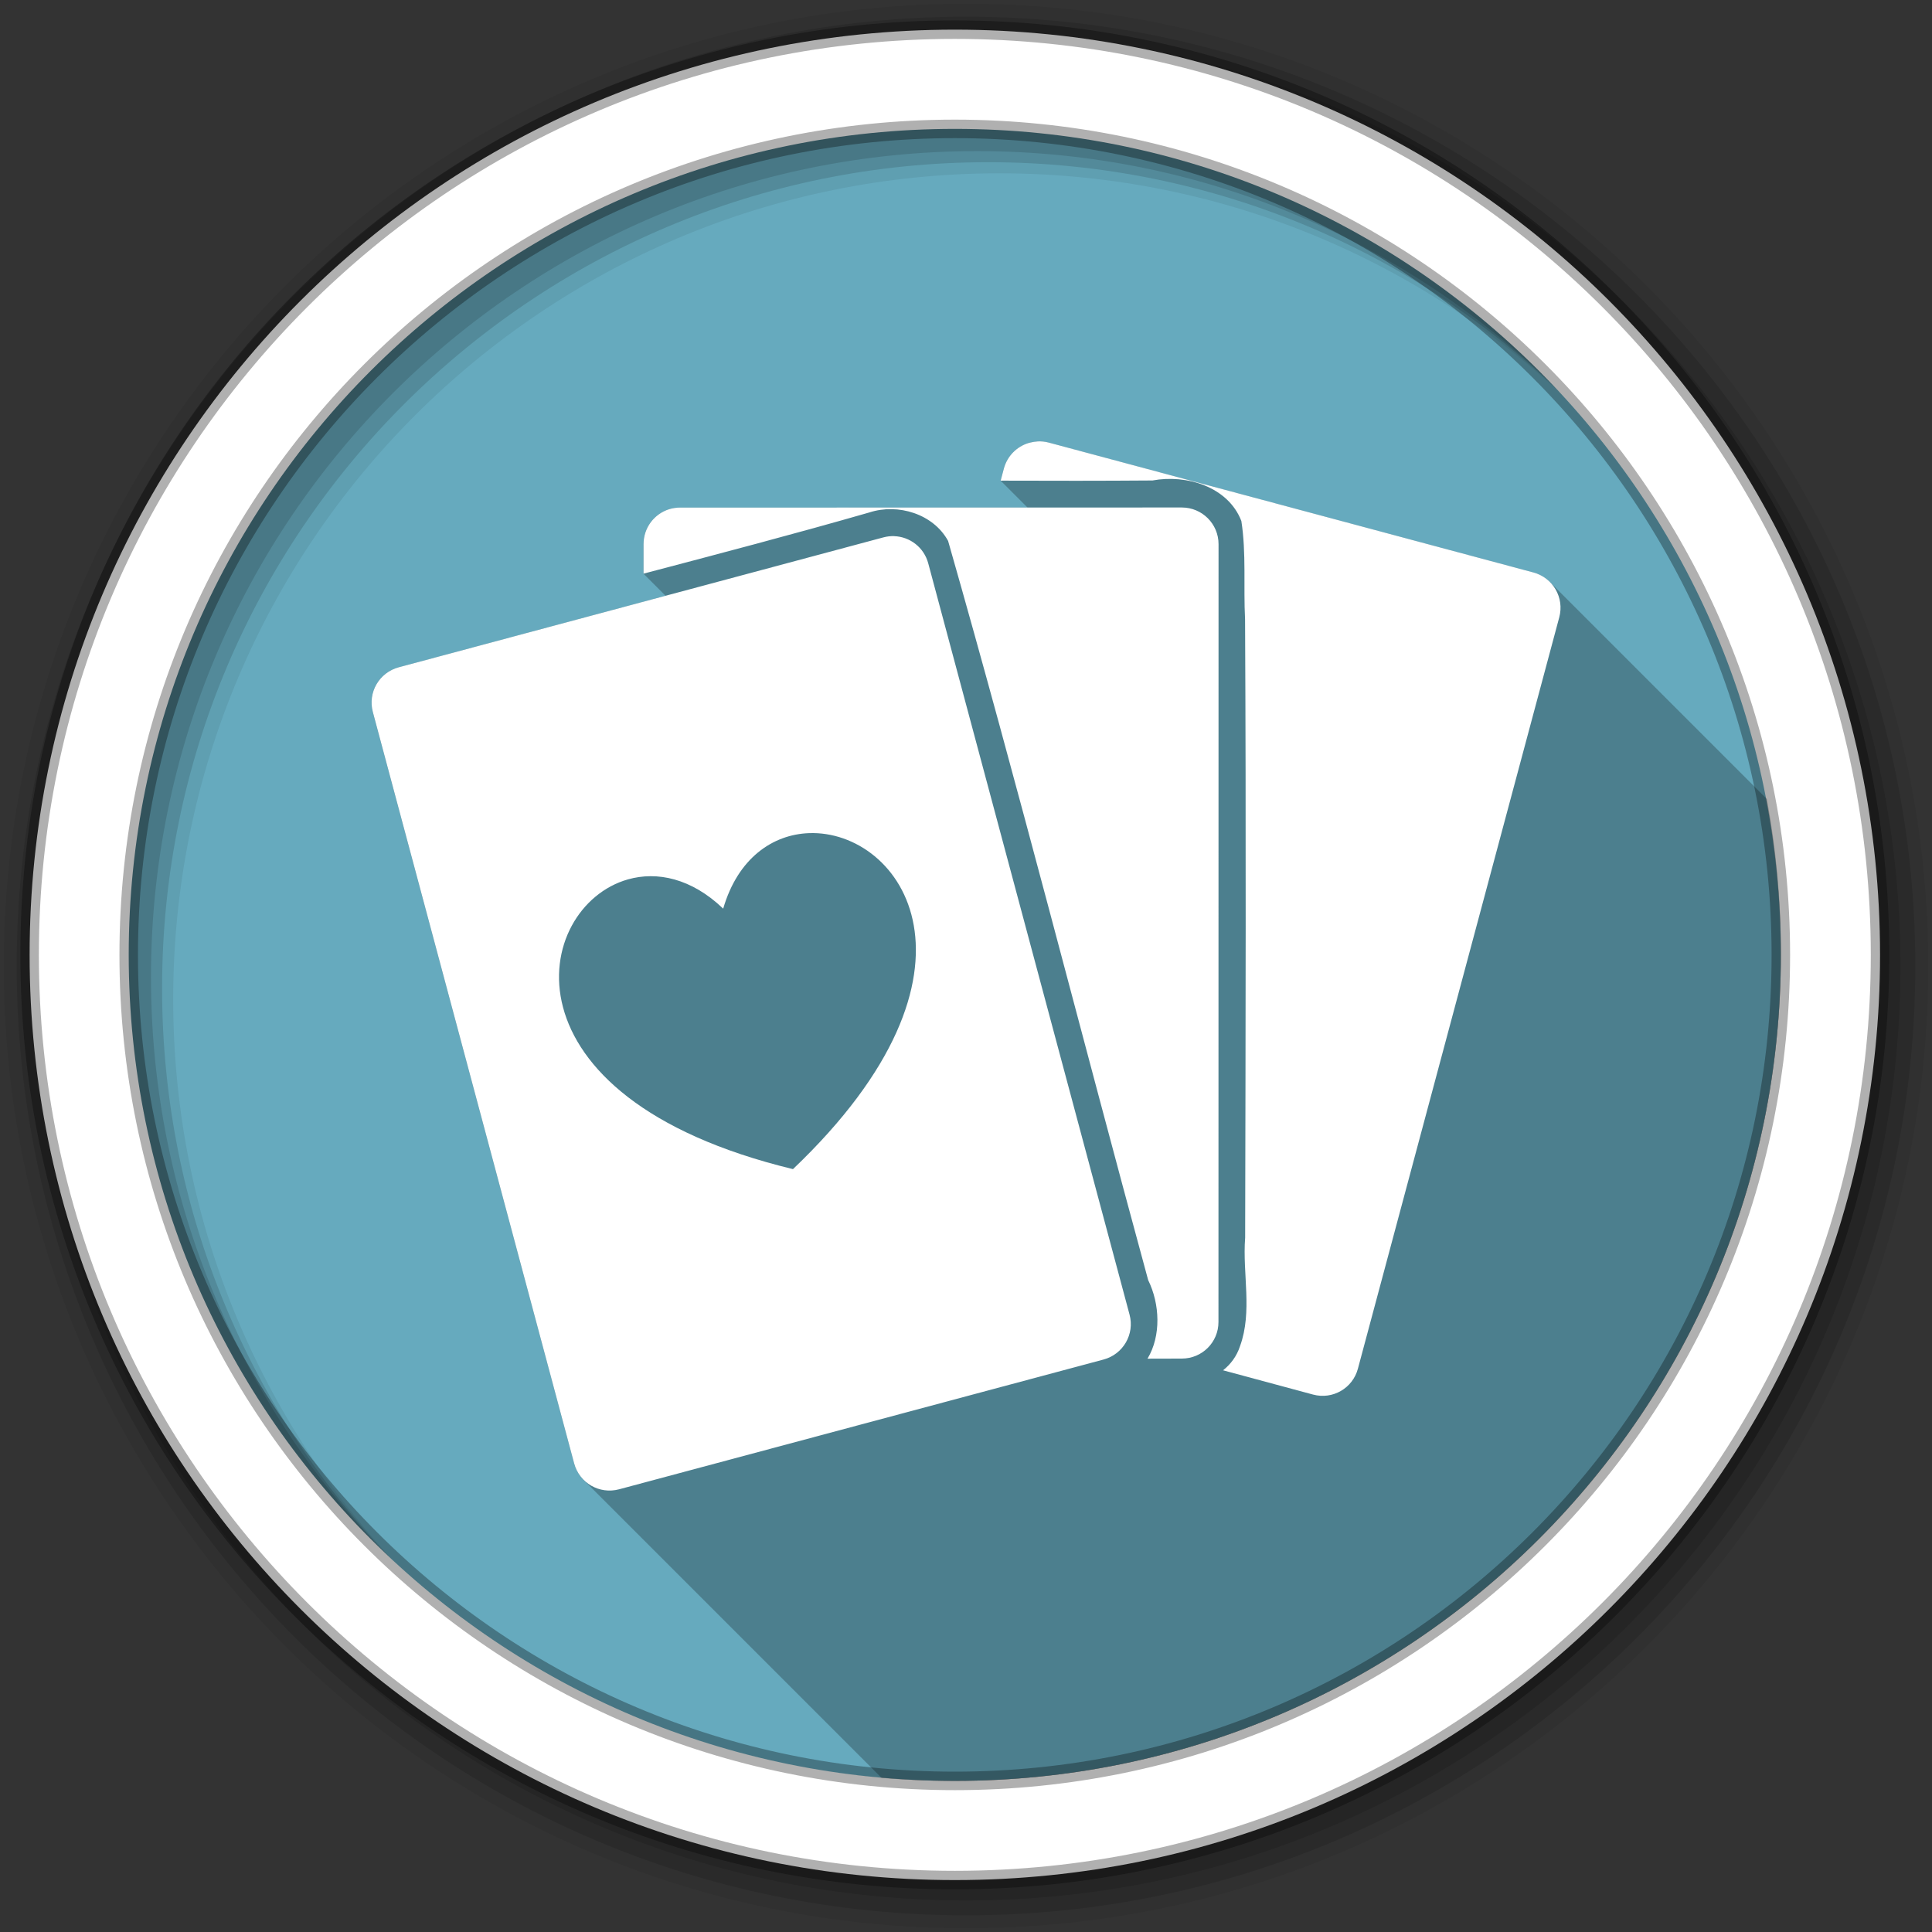 <?xml version="1.0" encoding="UTF-8" standalone="no"?>
<svg
   xmlns:dc="http://purl.org/dc/elements/1.1/"
   xmlns:cc="http://creativecommons.org/ns#"
   xmlns:rdf="http://www.w3.org/1999/02/22-rdf-syntax-ns#"
   xmlns:svg="http://www.w3.org/2000/svg"
   xmlns="http://www.w3.org/2000/svg"
   xmlns:sodipodi="http://sodipodi.sourceforge.net/DTD/sodipodi-0.dtd"
   xmlns:inkscape="http://www.inkscape.org/namespaces/inkscape"
   version="1.1"
   viewBox="0 0 512 512"
   id="svg2"
   inkscape:version="0.91 r13725"
   sodipodi:docname="gnome-aisleriot.svg">
  <rect x="0" y="0" width="512" height="512" fill="#333333" stroke="none"/>
  <defs
     id="defs18" />
  <sodipodi:namedview
     pagecolor="#ffffff"
     bordercolor="#666666"
     borderopacity="1"
     objecttolerance="10"
     gridtolerance="10"
     guidetolerance="10"
     inkscape:pageopacity="0"
     inkscape:pageshadow="2"
     inkscape:window-width="735"
     inkscape:window-height="480"
     id="namedview16"
     showgrid="false"
     inkscape:zoom="0.4609375"
     inkscape:cx="256"
     inkscape:cy="256"
     inkscape:window-x="0"
     inkscape:window-y="35"
     inkscape:window-maximized="0"
     inkscape:current-layer="svg2" />
  <path
     inkscape:connector-curvature="0"
     id="path3692"
     d="m 252.06,33.19 c -120.89,0 -218.87,97.97 -218.87,218.88 l 0,1 c 0,120.9 97.99,218.88 218.88,218.88 l 1,0 c 120.89,0 218.88,-97.98 218.88,-218.87 l 0,-1 c 0,-120.9 -97.99,-218.87 -218.87,-218.87 l -1,0"
     fill="#66aabe" />
  <g
     id="g4306"
     fill-rule="evenodd">
    <path
       inkscape:connector-curvature="0"
       id="path4308"
       d="M 256,1 C 115.17,1 1,115.17 1,256 1,396.83 115.17,511 256,511 396.83,511 511,396.83 511,256 511,115.17 396.83,1 256,1 m 8.827,44.931 c 120.9,0 218.9,98 218.9,218.9 0,120.9 -98,218.9 -218.9,218.9 -120.9,0 -218.93,-98 -218.93,-218.9 0,-120.9 98.03,-218.9 218.93,-218.9"
       fill-opacity="0.067" />
    <g
       id="g4310"
       fill-opacity="0.129">
      <path
         inkscape:connector-curvature="0"
         id="path4312"
         d="m 256,4.433 c -138.94,0 -251.57,112.63 -251.57,251.57 0,138.94 112.63,251.57 251.57,251.57 138.94,0 251.57,-112.63 251.57,-251.57 C 507.57,117.063 394.94,4.433 256,4.433 m 5.885,38.556 c 120.9,0 218.9,98 218.9,218.9 0,120.9 -98,218.9 -218.9,218.9 -120.9,0 -218.93,-98 -218.93,-218.9 0,-120.9 98.03,-218.9 218.93,-218.9" />
      <path
         inkscape:connector-curvature="0"
         id="path4314"
         d="m 256,8.356 c -136.77,0 -247.64,110.87 -247.64,247.64 0,136.77 110.87,247.64 247.64,247.64 136.77,0 247.64,-110.87 247.64,-247.64 C 503.64,119.226 392.77,8.356 256,8.356 m 2.942,31.691 c 120.9,0 218.9,98 218.9,218.9 0,120.9 -98,218.9 -218.9,218.9 -120.9,0 -218.93,-98 -218.93,-218.9 0,-120.9 98.03,-218.9 218.93,-218.9" />
    </g>
    <path
       inkscape:connector-curvature="0"
       id="path4316"
       d="m 253.04,7.859 c -135.42,0 -245.19,109.78 -245.19,245.19 0,135.42 109.78,245.19 245.19,245.19 135.42,0 245.19,-109.78 245.19,-245.19 0,-135.42 -109.78,-245.19 -245.19,-245.19 z m 0,26.297 c 120.9,0 218.9,98 218.9,218.9 0,120.9 -98,218.9 -218.9,218.9 -120.9,0 -218.93,-98 -218.93,-218.9 0,-120.9 98.03,-218.9 218.93,-218.9 z"
       stroke-opacity="0.31"
       fill="#ffffff"
       stroke="#000000"
       stroke-width="4.904" />
  </g>
  <g
     id="g4364"
     fill-rule="evenodd">
    <path
       inkscape:connector-curvature="0"
       id="path4366"
       d="m 275.66,116.98 c -0.25,-0.006 -0.498,-0.002 -0.746,0.012 -0.596,0.032 -1.193,0.133 -1.764,0.27 -0.209,0.05 -0.422,0.093 -0.627,0.156 -3.071,0.953 -5.601,3.417 -6.498,6.766 l -0.85,3.195 7.131,7.131 -92.04,0.016 c -1.01,0 -2.01,0.141 -2.926,0.424 -3.957,1.226 -6.811,4.897 -6.811,9.268 l 0,7.818 5.857,5.857 -70.71,18.955 c -5.195,1.392 -8.271,6.664 -6.879,11.859 l 53.36,199.13 c 0.458,1.709 1.34,3.188 2.504,4.352 l 78.977,78.977 c 6.079,0.507 12.224,0.779 18.434,0.779 l 1,0 c 120.89,0 218.88,-97.98 218.88,-218.87 l 0,-1 c 0,-13.778 -1.287,-27.25 -3.721,-40.33 l -57.51,-57.51 c -1.165,-1.165 -2.645,-2.049 -4.359,-2.508 l -128.42,-34.418 c -0.761,-0.204 -1.52,-0.308 -2.27,-0.324"
       opacity="0.25" />
    <path
       inkscape:connector-curvature="0"
       id="path4368"
       d="m 274.92,116.99 c -0.596,0.032 -1.194,0.131 -1.764,0.268 -0.209,0.05 -0.421,0.093 -0.625,0.156 -3.071,0.953 -5.602,3.418 -6.499,6.767 l -0.849,3.194 c 13.419,0.047 26.834,0.06 40.25,-0.045 8.966,-1.676 20.03,1.638 23.54,10.742 1.329,8.525 0.534,17.406 0.983,26.06 0.282,54.629 0.145,109.26 0.022,163.88 -0.743,9.56 1.994,19.528 -1.362,28.743 -0.883,2.679 -2.469,4.781 -4.489,6.387 l 23.852,6.432 c 5.195,1.392 10.489,-1.661 11.881,-6.856 l 53.36,-199.13 c 1.392,-5.195 -1.661,-10.489 -6.856,-11.881 l -128.42,-34.416 c -1.015,-0.272 -2.02,-0.366 -3.01,-0.313 m 38.26,17.51 -132.91,0.022 c -1.01,0 -2.01,0.142 -2.926,0.424 -3.957,1.226 -6.812,4.898 -6.812,9.268 l 0,7.817 c 19.989,-5.266 39.973,-10.506 59.832,-16.214 7.588,-2.477 16.958,0.367 20.882,7.549 18.591,65.03 35.24,130.63 53.02,195.89 3.109,6.305 3.475,14.761 -0.179,20.815 l 9.09,-0.022 c 5.379,0 9.715,-4.314 9.715,-9.693 l 0.022,-206.14 c 0,-5.379 -4.359,-9.715 -9.737,-9.715 m -76.2,7.593 c -0.955,-0.036 -1.929,0.074 -2.903,0.335 l -128.4,34.416 c -5.195,1.392 -8.271,6.664 -6.879,11.859 l 53.35,199.13 c 1.392,5.195 6.708,8.249 11.904,6.856 l 128.4,-34.394 c 5.196,-1.392 8.271,-6.708 6.879,-11.904 l -53.35,-199.1 c -1.131,-4.221 -4.861,-7.04 -9,-7.191 m -22.602,78.7 c 24.462,-0.911 51,36.417 -4.243,89.04 -78.986,-19.13 -68.929,-69.62 -43.752,-76.78 7.708,-2.192 16.839,-0.321 25.26,7.75 3.909,-13.44 13.164,-19.654 22.736,-20.01"
       fill="#ffffff" />
  </g>
</svg>
